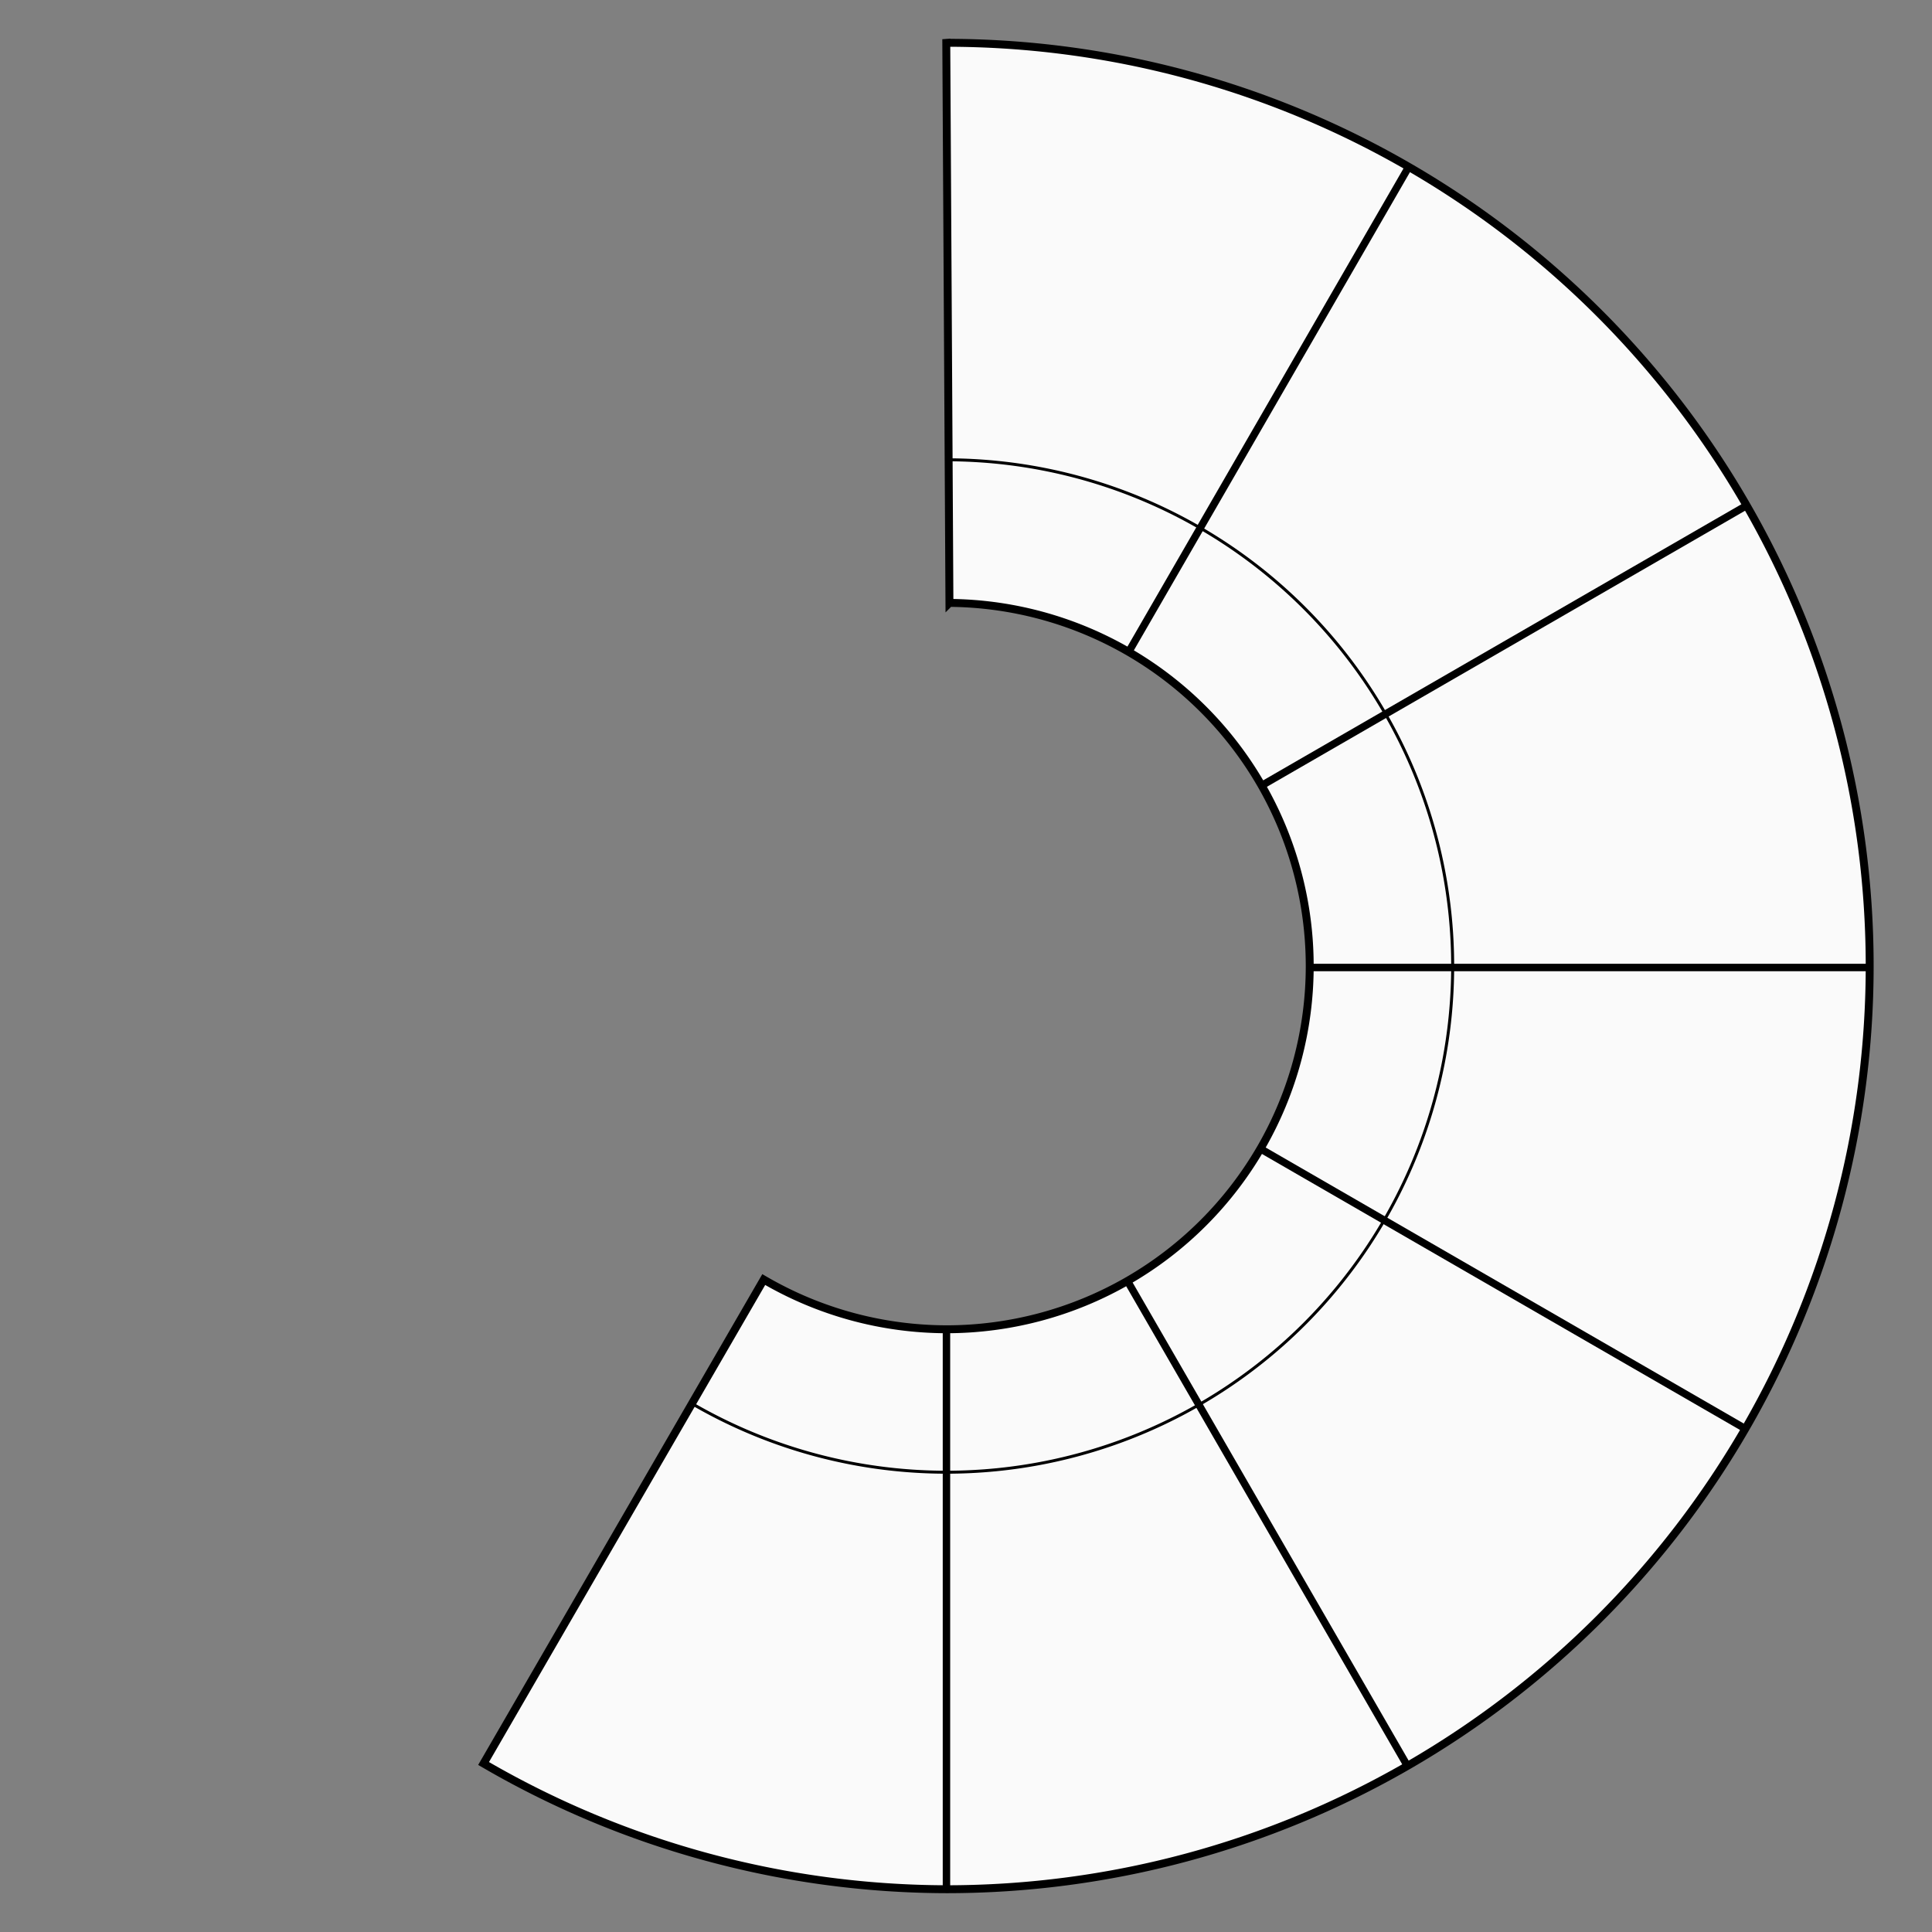 <?xml version="1.0" encoding="UTF-8" standalone="no"?>
<!-- Created with Inkscape (http://www.inkscape.org/) -->

<svg
   xmlns:dc="http://purl.org/dc/elements/1.1/"
   xmlns:cc="http://creativecommons.org/ns#"
   xmlns:rdf="http://www.w3.org/1999/02/22-rdf-syntax-ns#"
   xmlns:svg="http://www.w3.org/2000/svg"
   xmlns="http://www.w3.org/2000/svg"
   xmlns:sodipodi="http://sodipodi.sourceforge.net/DTD/sodipodi-0.dtd"
   xmlns:inkscape="http://www.inkscape.org/namespaces/inkscape"
   width="500"
   height="500"
   viewBox="0 0 500 500"
   id="svg2"
   version="1.1"
   inkscape:version="0.91 r13725"
   sodipodi:docname="foreground.svg">
  <rect x="0" y="0" width="500" height="500" fill="#808080" stroke="none"/>
  <defs
     id="defs4" />
  <sodipodi:namedview
     id="base"
     pagecolor="#ffffff"
     bordercolor="#666666"
     borderopacity="1.0"
     inkscape:pageopacity="0.0"
     inkscape:pageshadow="2"
     inkscape:zoom="1.4"
     inkscape:cx="216.00584"
     inkscape:cy="227.03643"
     inkscape:document-units="px"
     inkscape:current-layer="layer1"
     showgrid="false"
     inkscape:window-width="1920"
     inkscape:window-height="1018"
     inkscape:window-x="1912"
     inkscape:window-y="-8"
     inkscape:window-maximized="1"
     units="px" />
  <g
     inkscape:label="Layer 1"
     inkscape:groupmode="layer"
     id="layer1"
     transform="translate(0,-552.362)">
    <g
       id="g4231">
      <path
         id="path6206"
         d="m 244.943,563.435 a 238.927,238.927 0 0 0 -0.045,0.003 l 0.816,144.952 a 94.012,94.012 0 0 1 93.241,93.974 94.012,94.012 0 0 1 -94.012,94.012 94.012,94.012 0 0 1 -47.285,-12.866 l -72.507,125.24 a 238.927,238.927 0 0 0 119.793,32.542 238.927,238.927 0 0 0 238.927,-238.927 238.927,238.927 0 0 0 -238.928,-238.928 z"
         style="fill:#fafafa;fill-opacity:1;stroke:#000000;stroke-width:2.049;stroke-miterlimit:4;stroke-dasharray:none;stroke-opacity:1"
         inkscape:connector-curvature="0" />
      <path
         id="path6337"
         d="m 245.624,671.357 a 131.007,131.007 0 0 1 130.326,131.006 l 0,0 A 131.007,131.007 0 0 1 244.943,933.369 131.007,131.007 0 0 1 179.813,916.033"
         style="fill:none;fill-opacity:1;stroke:#000000;stroke-width:0.768;stroke-miterlimit:4;stroke-dasharray:none;stroke-opacity:1"
         inkscape:connector-curvature="0" />
      <path
         style="fill:none;fill-rule:evenodd;stroke:#000000;stroke-width:1.926;stroke-linecap:butt;stroke-linejoin:miter;stroke-miterlimit:4;stroke-dasharray:none;stroke-opacity:1"
         d="M 292.115,721.047 364.252,596.101"
         id="use6246"
         inkscape:connector-curvature="0"
         inkscape:transform-center-y="281.84464"
         inkscape:tile-x0="986.50635"
         inkscape:tile-y0="61.96625" />
      <path
         style="fill:none;fill-rule:evenodd;stroke:#000000;stroke-width:1.926;stroke-linecap:butt;stroke-linejoin:miter;stroke-miterlimit:4;stroke-dasharray:none;stroke-opacity:1"
         d="M 326.647,755.579 451.593,683.441"
         id="use6248"
         inkscape:connector-curvature="0"
         inkscape:transform-center-y="281.84464"
         inkscape:tile-x0="986.50635"
         inkscape:tile-y0="61.96625" />
      <path
         style="fill:none;fill-rule:evenodd;stroke:#000000;stroke-width:1.926;stroke-linecap:butt;stroke-linejoin:miter;stroke-miterlimit:4;stroke-dasharray:none;stroke-opacity:1"
         d="m 339.287,802.751 144.275,0"
         id="use6250"
         inkscape:connector-curvature="0"
         inkscape:transform-center-y="281.84464"
         inkscape:tile-x0="986.50635"
         inkscape:tile-y0="61.96625" />
      <path
         style="fill:none;fill-rule:evenodd;stroke:#000000;stroke-width:1.926;stroke-linecap:butt;stroke-linejoin:miter;stroke-miterlimit:4;stroke-dasharray:none;stroke-opacity:1"
         d="m 326.647,849.923 124.946,72.138"
         id="use6252"
         inkscape:connector-curvature="0"
         inkscape:transform-center-y="281.84464"
         inkscape:tile-x0="986.50635"
         inkscape:tile-y0="61.96625" />
      <path
         style="fill:none;fill-rule:evenodd;stroke:#000000;stroke-width:1.926;stroke-linecap:butt;stroke-linejoin:miter;stroke-miterlimit:4;stroke-dasharray:none;stroke-opacity:1"
         d="m 292.115,884.456 72.138,124.946"
         id="use6254"
         inkscape:connector-curvature="0"
         inkscape:transform-center-y="281.84464"
         inkscape:tile-x0="986.50635"
         inkscape:tile-y0="61.96625" />
      <path
         style="fill:none;fill-rule:evenodd;stroke:#000000;stroke-width:1.926;stroke-linecap:butt;stroke-linejoin:miter;stroke-miterlimit:4;stroke-dasharray:none;stroke-opacity:1"
         d="m 244.943,897.095 0,144.275"
         id="use6256"
         inkscape:connector-curvature="0"
         inkscape:transform-center-y="281.84464"
         inkscape:tile-x0="986.50635"
         inkscape:tile-y0="61.96625" />
    </g>
  </g>
</svg>
